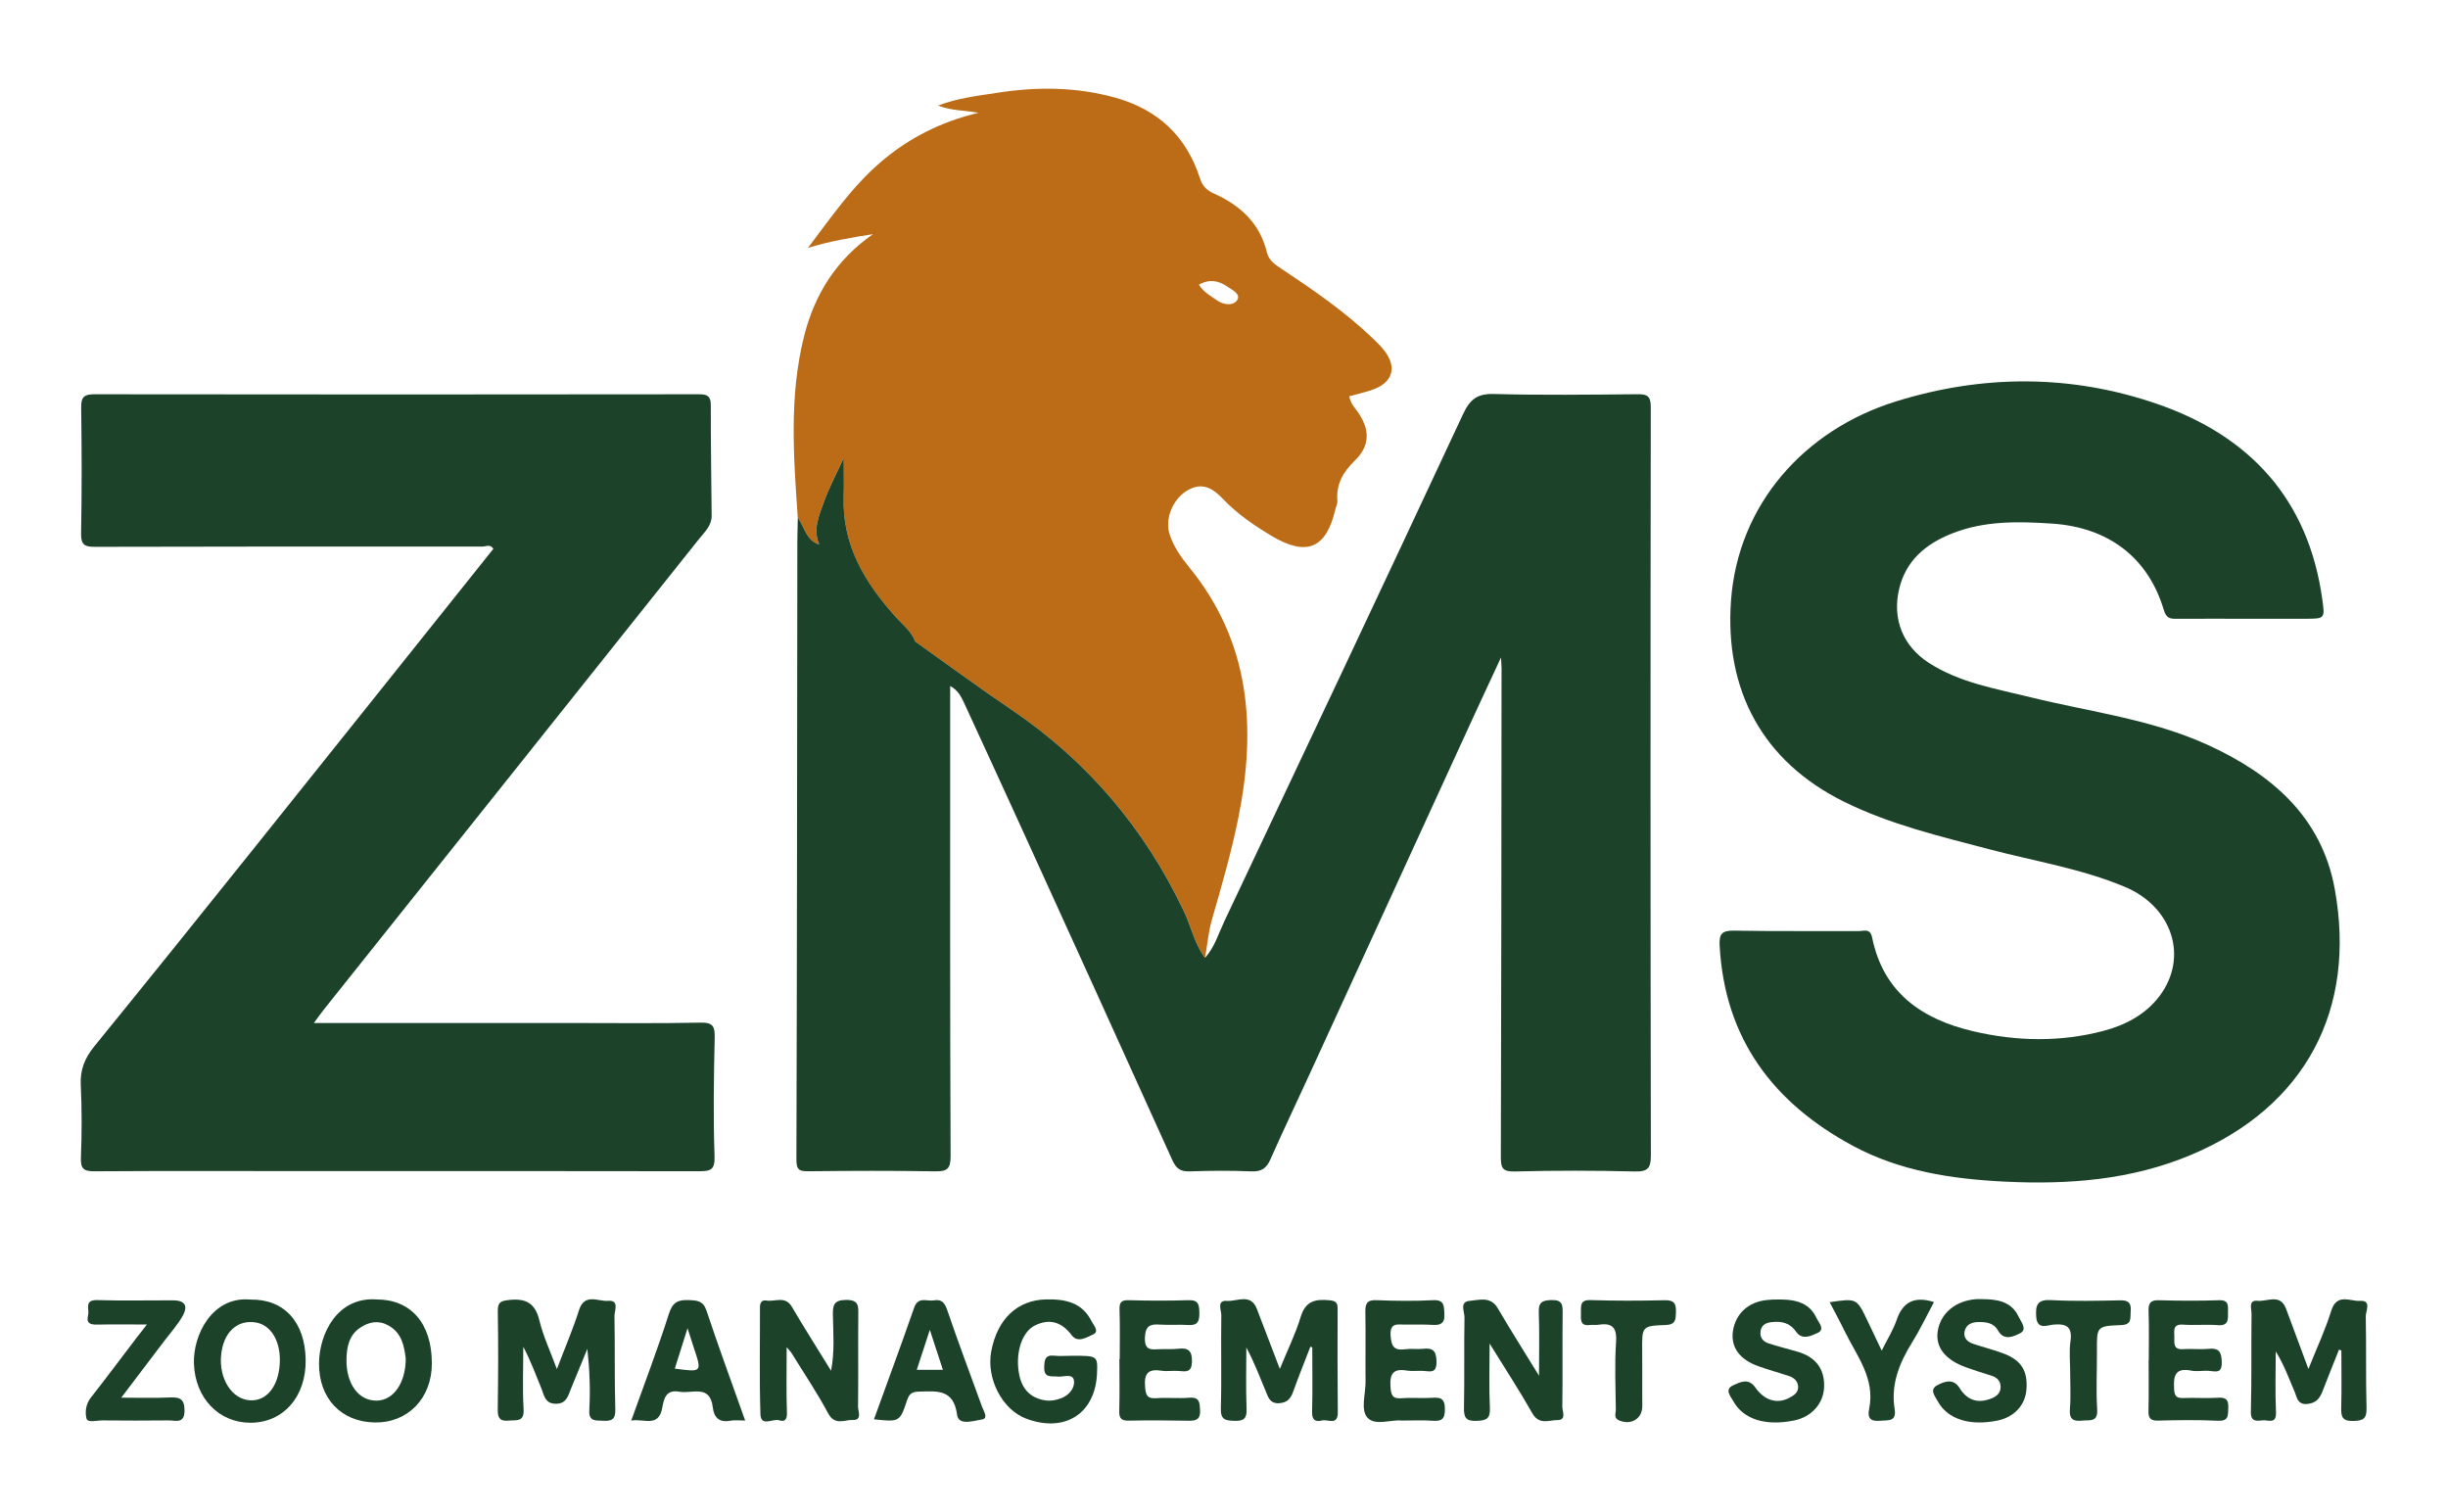 <?xml version="1.0" encoding="utf-8"?>
<!-- Generator: Adobe Illustrator 26.0.1, SVG Export Plug-In . SVG Version: 6.00 Build 0)  -->
<svg version="1.1" id="Layer_1" xmlns="http://www.w3.org/2000/svg" xmlns:xlink="http://www.w3.org/1999/xlink" x="0px" y="0px"
	 viewBox="0 0 524.57 324" style="enable-background:new 0 0 524.57 324;" xml:space="preserve">
<style type="text/css">
	.st0{fill:#1C432A;}
	.st1{fill:#BC6C16;}
</style>
<g>
	<path class="st0" d="M480.97,132.58c-4.85,0-9.69-0.02-14.54,0.01c-1.42,0.01-2.22-0.09-2.77-1.93
		c-3.38-11.32-11.99-17.66-23.84-18.46c-7.36-0.5-14.62-0.65-21.59,2.13c-5.56,2.22-9.86,5.77-11.29,11.95
		c-1.48,6.39,0.84,12.17,6.38,15.75c6.66,4.29,14.35,5.53,21.84,7.38c12.71,3.13,25.82,4.68,37.91,10.19
		c13.72,6.26,24.43,15.46,27.23,30.88c4.69,25.77-6.2,46.64-30.83,56.99c-12.78,5.37-26.29,6.4-40,5.71
		c-11.29-0.57-22.35-2.24-32.43-7.67c-17.1-9.21-27.48-22.98-28.55-42.94c-0.14-2.58,0.61-3.2,3.13-3.16
		c8.9,0.16,17.81,0.05,26.71,0.09c1.07,0.01,2.42-0.66,2.83,1.35c2.41,11.88,10.71,17.56,21.73,20.13
		c9.22,2.15,18.52,2.33,27.72-0.06c4.73-1.23,9.11-3.48,12.13-7.48c6.29-8.32,2.76-19.14-7.38-23.4
		c-9.33-3.92-19.31-5.49-29.01-8.05c-10.61-2.79-21.3-5.31-31.21-10.21c-17.39-8.6-25.61-23.82-24.21-43.11
		c1.5-20.62,15.73-36.56,35.31-42.65c18.61-5.79,37.52-5.85,56.01,0.53c19.89,6.86,32.4,20.45,35.38,41.84
		c0.58,4.13,0.56,4.18-3.47,4.19C489.76,132.58,485.36,132.57,480.97,132.58z"/>
	<path class="st0" d="M67.26,219.2c18.8,0,37.12,0,55.45,0c9.13,0,18.26,0.11,27.39-0.08c2.7-0.06,3.1,0.82,3.05,3.25
		c-0.19,8.45-0.33,16.91-0.03,25.34c0.1,2.94-0.81,3.25-3.27,3.25c-27.73-0.06-55.46-0.03-83.19-0.03
		c-15.44,0-30.89-0.06-46.33,0.04c-2.32,0.02-3.09-0.46-2.99-2.91c0.2-5.18,0.22-10.37-0.03-15.54c-0.16-3.26,0.83-5.78,2.86-8.27
		c11.43-14.05,22.79-28.17,34.11-42.31c17.16-21.42,34.29-42.88,51.44-64.34c-0.63-1.09-1.62-0.48-2.4-0.48
		c-27.62-0.02-55.24-0.03-82.86,0.05c-2.19,0.01-3.13-0.3-3.08-2.85c0.17-9.01,0.14-18.03,0.02-27.04c-0.03-2.23,0.66-2.81,2.86-2.8
		c43.18,0.06,86.35,0.06,129.53,0c1.86,0,2.53,0.43,2.53,2.38c-0.02,7.88,0.11,15.77,0.18,23.65c0.02,2.11-1.5,3.47-2.66,4.92
		c-26.77,33.62-53.59,67.21-80.39,100.82C68.77,217.08,68.16,217.98,67.26,219.2z"/>
	<path class="st1" d="M175.55,116.68c-2.82-0.89-3.17-3.76-4.6-5.76c-0.9-13.01-1.88-26.02,1.35-38.88
		c2.27-9.02,6.94-16.44,14.78-21.87c-4.7,0.73-9.3,1.51-13.95,2.95c4.84-6.38,9.32-12.97,15.43-18.25c6.12-5.3,13.13-8.8,21.1-10.7
		c-2.88-0.56-5.74-0.41-8.65-1.55c4.17-1.61,8.4-2.07,12.57-2.72c8.53-1.34,17-1.31,25.41,1.03c9.17,2.55,15.26,8.29,18.16,17.32
		c0.54,1.66,1.46,2.54,3.02,3.24c5.58,2.5,9.8,6.33,11.29,12.54c0.44,1.84,1.83,2.7,3.26,3.64c6.75,4.49,13.42,9.08,19.31,14.7
		c0.97,0.93,1.96,1.87,2.76,2.95c2.5,3.38,1.65,6.47-2.25,8.02c-1.72,0.68-3.57,1.04-5.4,1.56c0.18,1.49,1.2,2.46,1.93,3.54
		c2.52,3.74,2.49,7.09-0.75,10.25c-2.51,2.44-4.03,5.04-3.74,8.61c0.05,0.63-0.31,1.3-0.46,1.95c-1.95,8.3-6.15,10.03-13.6,5.6
		c-3.78-2.25-7.41-4.75-10.45-7.94c-2.26-2.37-4.54-3.68-7.68-1.8c-3.1,1.85-4.8,6.07-3.78,9.31c0.86,2.74,2.52,5.04,4.29,7.21
		c13.03,16.02,14.35,34.3,10.46,53.6c-1.49,7.36-3.57,14.57-5.65,21.78c-0.77,2.66-1,5.48-1.48,8.23c-2.26-2.98-2.95-6.67-4.52-9.96
		c-8.43-17.75-20.66-32.19-36.96-43.22c-6.97-4.71-13.75-9.71-20.62-14.57c-0.82-2.17-2.64-3.56-4.13-5.21
		c-6.62-7.34-11.56-15.4-11.22-25.78c0.09-2.61,0.01-5.22,0.01-8.36c-1.57,3.43-3.15,6.36-4.26,9.45
		C175.5,110.47,174.15,113.46,175.55,116.68z M256.9,60.99c1.07,1.71,2.61,2.46,3.96,3.41c1.37,0.97,3.41,1.15,4.23-0.07
		c0.88-1.31-1.03-2.19-2.04-2.89C261.24,60.17,259.23,59.7,256.9,60.99z"/>
	<g>
		<path class="st0" d="M501.22,289.17c-1.18,2.97-2.39,5.94-3.53,8.92c-0.61,1.59-1.45,2.61-3.36,2.74
			c-2.03,0.14-2.12-1.43-2.59-2.53c-1.25-2.92-2.32-5.91-4.08-8.73c0,4.33-0.15,8.66,0.05,12.98c0.13,2.75-1.71,1.64-2.88,1.78
			c-1.34,0.16-2.56,0.34-2.5-1.9c0.18-6.97,0.06-13.96,0.14-20.93c0.01-1.05-0.74-2.99,1.28-2.78c2.07,0.22,4.88-1.63,6.12,1.71
			c1.51,4.08,3.03,8.16,4.79,12.9c1.8-4.53,3.64-8.41,4.89-12.48c1.19-3.84,4.08-1.98,6.16-2.11c2.56-0.16,1.22,2.16,1.24,3.31
			c0.13,6.53-0.01,13.06,0.16,19.59c0.06,2.22-0.55,2.77-2.78,2.83c-2.47,0.07-2.7-0.95-2.64-2.93c0.11-4.05,0.03-8.1,0.03-12.16
			C501.56,289.31,501.39,289.24,501.22,289.17z"/>
		<path class="st0" d="M119.33,293.35c1.78-4.68,3.46-8.57,4.73-12.59c1.2-3.79,4.12-1.85,6.22-2.03c2.53-0.22,1.37,2.11,1.39,3.27
			c0.13,6.64-0.02,13.3,0.18,19.94c0.07,2.28-0.8,2.58-2.71,2.48c-1.67-0.08-3.01,0.17-2.86-2.36c0.24-4.27,0.07-8.55-0.42-13.05
			c-1.18,2.86-2.36,5.71-3.52,8.57c-0.63,1.54-0.97,3.23-3.26,3.2c-2.38-0.02-2.5-1.93-3.11-3.39c-1.21-2.94-2.31-5.94-3.84-8.82
			c0,4.46-0.19,8.92,0.07,13.36c0.16,2.82-1.5,2.3-3.16,2.46c-2.01,0.2-2.41-0.63-2.38-2.46c0.1-6.98,0.13-13.97,0.01-20.95
			c-0.03-1.98,0.61-2.24,2.45-2.44c3.6-0.38,5.56,0.69,6.46,4.37C116.38,286.26,117.89,289.44,119.33,293.35z"/>
		<path class="st0" d="M280.79,288.57c-1.22,3.17-2.5,6.31-3.64,9.51c-0.54,1.51-1.21,2.45-3.01,2.58c-2.07,0.14-2.4-1.34-2.94-2.64
			c-1.28-3.08-2.47-6.2-4.13-9.3c0,4.36-0.12,8.72,0.05,13.06c0.09,2.09-0.48,2.73-2.59,2.66c-1.99-0.06-2.99-0.24-2.92-2.69
			c0.19-6.63-0.01-13.28,0.1-19.91c0.02-1.07-1.06-3.28,1.19-3.1c2.16,0.16,5.11-1.72,6.43,1.72c1.57,4.06,3.11,8.13,4.92,12.86
			c1.65-4.05,3.37-7.51,4.47-11.16c1.02-3.4,3.15-3.84,6.11-3.56c1.24,0.12,1.81,0.38,1.8,1.74c-0.03,7.43-0.02,14.85,0.04,22.28
			c0.02,2.93-2.14,1.43-3.38,1.74c-1.52,0.38-2.18-0.15-2.13-1.9c0.13-4.58,0.04-9.17,0.04-13.76
			C281.08,288.64,280.94,288.6,280.79,288.57z"/>
		<path class="st0" d="M168.57,288.67c0,5.08-0.1,9.58,0.06,14.08c0.05,1.48-0.52,1.94-1.64,1.58c-1.37-0.45-3.95,1.49-4.04-1.3
			c-0.24-7.65-0.08-15.3-0.1-22.96c0-0.97,0.42-1.58,1.39-1.41c1.84,0.32,4.02-1.09,5.45,1.35c2.61,4.45,5.38,8.8,8.4,13.7
			c0.8-4.28,0.45-8.12,0.39-11.92c-0.03-2.05,0.12-3.23,2.8-3.26c2.83-0.03,2.65,1.36,2.64,3.28c-0.06,6.53,0.03,13.06-0.05,19.58
			c-0.01,1,0.93,2.94-1.1,2.86c-1.75-0.07-3.86,1.28-5.3-1.4c-2.37-4.44-5.2-8.63-7.84-12.91
			C169.41,289.59,169.11,289.31,168.57,288.67z"/>
		<path class="st0" d="M329.79,294.78c0-5.15,0.11-9.37-0.05-13.58c-0.08-2.15,0.7-2.58,2.71-2.64c2.38-0.07,2.42,1.06,2.4,2.87
			c-0.08,6.65,0.03,13.3-0.07,19.95c-0.01,1,0.96,2.9-1.04,2.9c-1.8,0-3.93,1.1-5.37-1.44c-2.74-4.84-5.79-9.5-9.17-14.96
			c0,5.15-0.14,9.49,0.06,13.8c0.11,2.33-0.76,2.69-2.86,2.77c-2.37,0.09-2.73-0.81-2.69-2.89c0.13-6.42-0.01-12.85,0.11-19.27
			c0.02-1.22-1.14-3.38,1.13-3.56c2.04-0.17,4.48-1.05,6.02,1.62C323.65,284.95,326.52,289.44,329.79,294.78z"/>
		<path class="st0" d="M229.6,290.5c5.61-0.01,5.61-0.01,5.48,3.66c-0.31,8.72-6.9,12.95-15.24,9.79
			c-5.09-1.93-8.53-8.59-7.43-14.41c1.33-7,5.63-11,11.81-11.12c4.04-0.08,7.65,0.64,9.67,4.65c0.45,0.9,1.74,2.23,0.38,2.84
			c-1.32,0.59-3.3,1.93-4.61,0.2c-2.18-2.89-4.78-3.64-7.9-2.1c-2.85,1.4-4.27,6.08-3.35,10.59c0.62,3.02,2.4,4.99,5.61,5.46
			c1.16,0.17,2.21-0.04,3.29-0.43c1.81-0.65,3.01-2.22,2.83-3.76c-0.2-1.69-2.23-0.79-3.44-0.91c-1.42-0.15-3.02,0.39-2.94-2.02
			c0.05-1.53,0.14-2.67,2.14-2.46C227.11,290.61,228.36,290.5,229.6,290.5z"/>
		<path class="st0" d="M80.74,278.43c7.36,0.02,11.81,5.19,11.8,13.72c0,7.46-5.15,12.77-12.27,12.64
			c-7.16-0.13-11.95-5.15-11.91-12.64C68.41,285.66,72.34,277.82,80.74,278.43z M86.94,291.06c-0.34-2.59-0.78-5.45-3.74-7.07
			c-2.12-1.16-4.14-0.76-6.01,0.49c-2.39,1.59-2.89,4.1-2.94,6.75c-0.1,5.33,2.62,8.99,6.56,8.88
			C84.34,300.01,86.96,296.29,86.94,291.06z"/>
		<path class="st0" d="M53.71,278.46c7.17-0.11,11.66,4.8,11.79,12.89c0.12,7.9-4.74,13.47-11.79,13.5
			c-6.84,0.02-11.87-5.3-12.15-12.59C41.31,286.08,45.47,277.66,53.71,278.46z M59.97,291.41c0.02-4.3-2.02-7.51-5.12-8.04
			c-4.03-0.68-7.02,2.13-7.47,7.03c-0.47,5.06,2.32,9.41,6.18,9.64C57.3,300.28,59.94,296.72,59.97,291.41z"/>
		<path class="st0" d="M379.91,278.46c4.33-0.16,7.66,0.33,9.35,3.97c0.44,0.94,1.9,2.41,0.24,3.17c-1.32,0.6-3.32,1.62-4.59-0.22
			c-1.36-1.98-3.19-2.33-5.29-2.09c-1.15,0.13-2.18,0.56-2.36,1.97c-0.18,1.38,0.56,2.19,1.7,2.57c2.02,0.67,4.09,1.18,6.14,1.77
			c3.97,1.13,5.92,3.7,5.78,7.59c-0.13,3.56-2.68,6.41-6.42,7.17c-6.18,1.25-10.91-0.23-13.1-4.23c-0.57-1.04-1.88-2.44,0.06-3.32
			c1.53-0.69,3.25-1.61,4.73,0.5c1.99,2.82,4.68,3.56,7.24,2.22c0.99-0.52,2.03-1.16,1.92-2.49c-0.09-1.1-0.86-1.83-1.88-2.17
			c-2.22-0.75-4.49-1.36-6.69-2.15c-4.01-1.44-5.89-4.11-5.4-7.48c0.55-3.77,3.32-6.3,7.32-6.69
			C379.35,278.48,380.03,278.46,379.91,278.46z"/>
		<path class="st0" d="M424.58,278.36c3.25,0.02,6.4,0.38,7.99,3.79c0.52,1.11,1.93,2.72,0.31,3.52c-1.3,0.65-3.42,1.75-4.73-0.57
			c-0.98-1.73-2.66-1.87-4.4-1.82c-1.38,0.04-2.49,0.63-2.77,2.01c-0.3,1.45,0.68,2.27,1.96,2.69c2.12,0.7,4.3,1.24,6.39,2.03
			c3.83,1.45,5.24,3.79,4.9,7.8c-0.28,3.32-2.66,5.85-6.19,6.57c-5.95,1.22-10.74-0.29-12.82-4.16c-0.57-1.06-1.85-2.48-0.09-3.41
			c1.52-0.81,3.45-1.53,4.75,0.56c1.69,2.72,3.99,3.43,6.91,2.25c1.11-0.45,1.94-1.2,1.91-2.5c-0.03-1.29-0.81-2-2.01-2.37
			c-1.81-0.56-3.62-1.14-5.41-1.78c-4.44-1.59-6.57-4.32-6.06-7.7c0.59-3.91,3.86-6.62,8.35-6.91
			C423.9,278.34,424.24,278.36,424.58,278.36z"/>
		<path class="st0" d="M25.98,299.48c3.79,0,7.04,0.11,10.27-0.04c2.11-0.1,3.28,0.15,3.29,2.75c0.02,2.97-1.9,2.15-3.4,2.16
			c-4.73,0.05-9.46,0.05-14.19,0c-1.2-0.01-3.17,0.57-3.42-0.41c-0.33-1.32-0.17-3.06,0.92-4.45c3.26-4.15,6.41-8.39,9.61-12.58
			c0.72-0.94,1.46-1.87,2.42-3.11c-3.91,0-7.24-0.05-10.58,0.02c-1.52,0.04-2.48-0.24-2.02-2.04c0.32-1.26-0.94-3.3,1.99-3.21
			c5.4,0.17,10.81,0.03,16.22,0.05c2.58,0.01,3.31,1.21,1.94,3.54c-1.08,1.83-2.52,3.44-3.81,5.14
			C32.25,291.22,29.28,295.14,25.98,299.48z"/>
		<path class="st0" d="M239.94,291.18c0-3.49,0.08-6.98-0.04-10.46c-0.05-1.56,0.25-2.18,1.99-2.13c4.27,0.13,8.55,0.13,12.82,0
			c2.14-0.07,2.26,1,2.29,2.68c0.04,1.78-0.3,2.78-2.36,2.64c-2.02-0.14-4.06,0.06-6.07-0.09c-2.14-0.15-3.14,0.26-3.23,2.82
			c-0.1,2.8,1.38,2.52,3.11,2.45c1.35-0.05,2.71,0.05,4.05-0.1c2.15-0.24,2.97,0.44,2.92,2.76c-0.05,2.36-1.25,2.15-2.83,2.01
			c-1.23-0.12-2.5,0.13-3.7-0.06c-2.79-0.45-3.75,0.55-3.52,3.4c0.14,1.79,0.41,2.64,2.41,2.49c2.35-0.17,4.73,0.09,7.08-0.1
			c2.22-0.18,2.21,1.07,2.3,2.67c0.1,1.88-0.74,2.29-2.4,2.26c-4.27-0.08-8.55-0.11-12.83-0.02c-1.62,0.03-2.14-0.46-2.09-2.09
			c0.11-3.71,0.03-7.42,0.03-11.13C239.91,291.18,239.93,291.18,239.94,291.18z"/>
		<path class="st0" d="M460.45,291.45c0-3.49,0.08-6.99-0.04-10.48c-0.06-1.7,0.35-2.42,2.21-2.37c4.28,0.12,8.57,0.15,12.85,0
			c2.18-0.08,1.96,1.17,1.96,2.57c0,1.53,0.16,2.95-2.18,2.77c-2.47-0.19-4.97,0.06-7.44-0.11c-2.25-0.16-1.9,1.27-1.88,2.59
			c0.02,1.33-0.32,2.82,1.9,2.66c1.79-0.13,3.62,0.11,5.41-0.07c2.3-0.23,2.81,0.7,2.85,2.88c0.05,2.59-1.42,1.91-2.83,1.83
			c-1.24-0.07-2.52,0.2-3.71-0.04c-3.53-0.71-3.83,1.23-3.67,3.96c0.08,1.46,0.49,1.97,1.96,1.91c2.48-0.1,4.97,0.11,7.44-0.06
			c1.88-0.13,2.28,0.56,2.21,2.28c-0.07,1.59,0.07,2.75-2.21,2.65c-4.28-0.2-8.57-0.14-12.85-0.03c-1.7,0.04-2.08-0.59-2.04-2.14
			c0.09-3.6,0.03-7.21,0.03-10.82C460.43,291.45,460.44,291.45,460.45,291.45z"/>
		<path class="st0" d="M300.34,304.38c-2.14-0.25-5.61,1.16-7.25-0.55c-1.63-1.7-0.44-5.14-0.47-7.81
			c-0.06-4.95,0.05-9.91-0.04-14.86c-0.03-1.78,0.28-2.65,2.36-2.57c4.05,0.16,8.11,0.21,12.16,0c2.52-0.13,2.3,1.38,2.41,2.98
			c0.12,1.77-0.62,2.42-2.38,2.32c-2.02-0.13-4.05-0.06-6.08-0.07c-1.65-0.01-3.26-0.45-3.06,2.42c0.17,2.4,0.86,3.17,3.15,2.86
			c1.22-0.17,2.48,0.04,3.71-0.09c2.05-0.22,2.91,0.23,2.97,2.66c0.08,2.82-1.48,2.11-2.98,2.06c-1.12-0.04-2.28,0.12-3.37-0.06
			c-2.85-0.49-3.71,0.63-3.51,3.44c0.13,1.8,0.37,2.66,2.41,2.49c2.12-0.18,4.28,0.05,6.41-0.09c1.84-0.12,2.83,0.03,2.84,2.39
			c0.02,2.24-0.73,2.66-2.68,2.52C304.92,304.27,302.88,304.38,300.34,304.38z"/>
		<path class="st0" d="M159.68,304.38c-1.37,0-2.28-0.14-3.14,0.03c-2.38,0.45-3.54-0.62-3.8-2.87c-0.59-5.01-4.47-2.85-7.16-3.34
			c-2.92-0.53-3.31,1.51-3.68,3.51c-0.8,4.26-4,2.18-6.64,2.68c2.8-7.82,5.66-15.28,8.08-22.89c0.79-2.49,1.95-3.02,4.24-2.93
			c1.79,0.07,3.09,0.12,3.81,2.25C153.95,288.53,156.76,296.17,159.68,304.38z M147.33,284.6c-1.1,3.48-1.91,6.05-2.73,8.65
			c5.84,0.79,5.84,0.79,4.07-4.48C148.32,287.72,148,286.67,147.33,284.6z"/>
		<path class="st0" d="M187.28,304.11c2.9-8,5.83-15.93,8.61-23.92c0.86-2.47,2.73-1.3,4.21-1.56c1.56-0.27,2.29,0.37,2.85,2
			c2.37,6.97,4.98,13.85,7.48,20.77c0.34,0.95,1.45,2.53-0.03,2.75c-1.74,0.26-4.99,1.42-5.31-1c-0.75-5.62-4.37-5.05-8.19-4.97
			c-1.47,0.03-2.07,0.46-2.54,1.89C192.81,304.71,192.72,304.69,187.28,304.11z M199.25,284.94c-1.06,3.24-1.88,5.75-2.8,8.57
			c1.98,0,3.69,0,5.6,0C201.19,290.87,200.35,288.28,199.25,284.94z"/>
		<path class="st0" d="M392.07,279.02c5.8-0.85,5.8-0.85,8.08,3.92c0.95,1.99,1.9,3.99,3.07,6.46c1.21-2.43,2.45-4.39,3.18-6.52
			c1.32-3.91,3.8-5.22,8.02-3.89c-1.54,2.87-2.95,5.86-4.69,8.66c-2.74,4.4-4.58,8.98-3.74,14.27c0.44,2.75-1.33,2.34-3.05,2.5
			c-2.16,0.2-2.82-0.55-2.4-2.61c1.31-6.47-2.67-11.29-5.24-16.54C394.29,283.18,393.18,281.16,392.07,279.02z"/>
		<path class="st0" d="M443.61,294.14c0-2.25-0.25-4.53,0.06-6.74c0.44-3.1-0.82-3.82-3.64-3.58c-1.36,0.11-3.52,1.25-3.71-1.78
			c-0.16-2.49,0.32-3.63,3.21-3.47c4.94,0.27,9.9,0.15,14.85,0.05c1.86-0.04,2.34,0.71,2.19,2.4c-0.12,1.43,0.33,2.82-2.07,2.91
			c-5.22,0.19-5.19,0.33-5.16,5.55c0.03,4.16-0.21,8.33,0.05,12.47c0.18,2.86-1.54,2.27-3.17,2.44c-1.98,0.21-2.85-0.28-2.67-2.5
			C443.77,299.33,443.61,296.73,443.61,294.14z"/>
		<path class="st0" d="M351.91,294.16c0,2.36-0.02,4.72,0.01,7.09c0.03,2.72-2.37,4.2-4.98,3.1c-1.23-0.52-0.68-1.53-0.69-2.31
			c-0.05-4.84-0.28-9.69,0.05-14.51c0.22-3.25-0.97-4.12-3.88-3.67c-0.55,0.09-1.13-0.03-1.68,0.04c-2.17,0.3-1.98-1.11-1.96-2.54
			c0.03-1.47-0.33-2.87,2.07-2.79c5.28,0.17,10.58,0.15,15.87,0.03c2.01-0.05,2.47,0.69,2.41,2.54c-0.05,1.64-0.06,2.7-2.23,2.77
			c-5.06,0.18-5.06,0.3-5,5.53C351.92,291.01,351.9,292.59,351.91,294.16z"/>
	</g>
	<path class="st0" d="M353.74,87.23c0-2.35-0.73-2.78-2.84-2.76c-10.26,0.09-20.52,0.23-30.78-0.05c-3.61-0.1-5.14,1.17-6.63,4.36
		c-16.92,36.27-34.02,72.46-51.14,108.64c-1.25,2.65-2.08,5.56-4.13,7.81c-2.25-2.98-2.95-6.66-4.52-9.96
		c-8.43-17.75-20.66-32.19-36.96-43.22c-6.97-4.71-13.75-9.71-20.61-14.58c0,0,0,0,0,0c-0.82-2.17-2.64-3.56-4.12-5.2
		c-6.62-7.34-11.56-15.4-11.22-25.78c0.09-2.61,0.01-5.22,0.01-8.36c-1.57,3.43-3.15,6.36-4.26,9.45c-1.04,2.89-2.39,5.88-0.98,9.1
		c-2.82-0.89-3.17-3.76-4.6-5.76c-0.03,1.69-0.09,3.37-0.1,5.05c-0.05,44.18-0.07,88.35-0.2,132.53c-0.01,2.27,0.72,2.48,2.64,2.46
		c9.02-0.1,18.04-0.13,27.06,0.02c2.55,0.04,3.36-0.47,3.34-3.27c-0.13-30.99-0.09-61.98-0.09-92.97c0-2.52,0-5.03,0-7.75
		c1.65,0.9,2.31,2.18,2.92,3.49c4.12,8.95,8.25,17.9,12.33,26.86c10.81,23.73,21.62,47.46,32.35,71.23
		c0.82,1.82,1.75,2.49,3.74,2.42c4.39-0.15,8.8-0.19,13.19,0c2.14,0.09,3.23-0.63,4.07-2.53c2.76-6.21,5.69-12.35,8.52-18.53
		c11.53-25.14,23.05-50.28,34.59-75.42c1.96-4.28,3.96-8.54,6.33-13.64c0.07,1.33,0.11,1.72,0.11,2.12
		c-0.03,34.94-0.04,69.87-0.15,104.81c-0.01,2.4,0.27,3.28,3,3.21c8.56-0.22,17.14-0.21,25.7,0c2.87,0.07,3.46-0.76,3.45-3.52
		C353.66,194.07,353.66,140.65,353.74,87.23z"/>
</g>
</svg>
